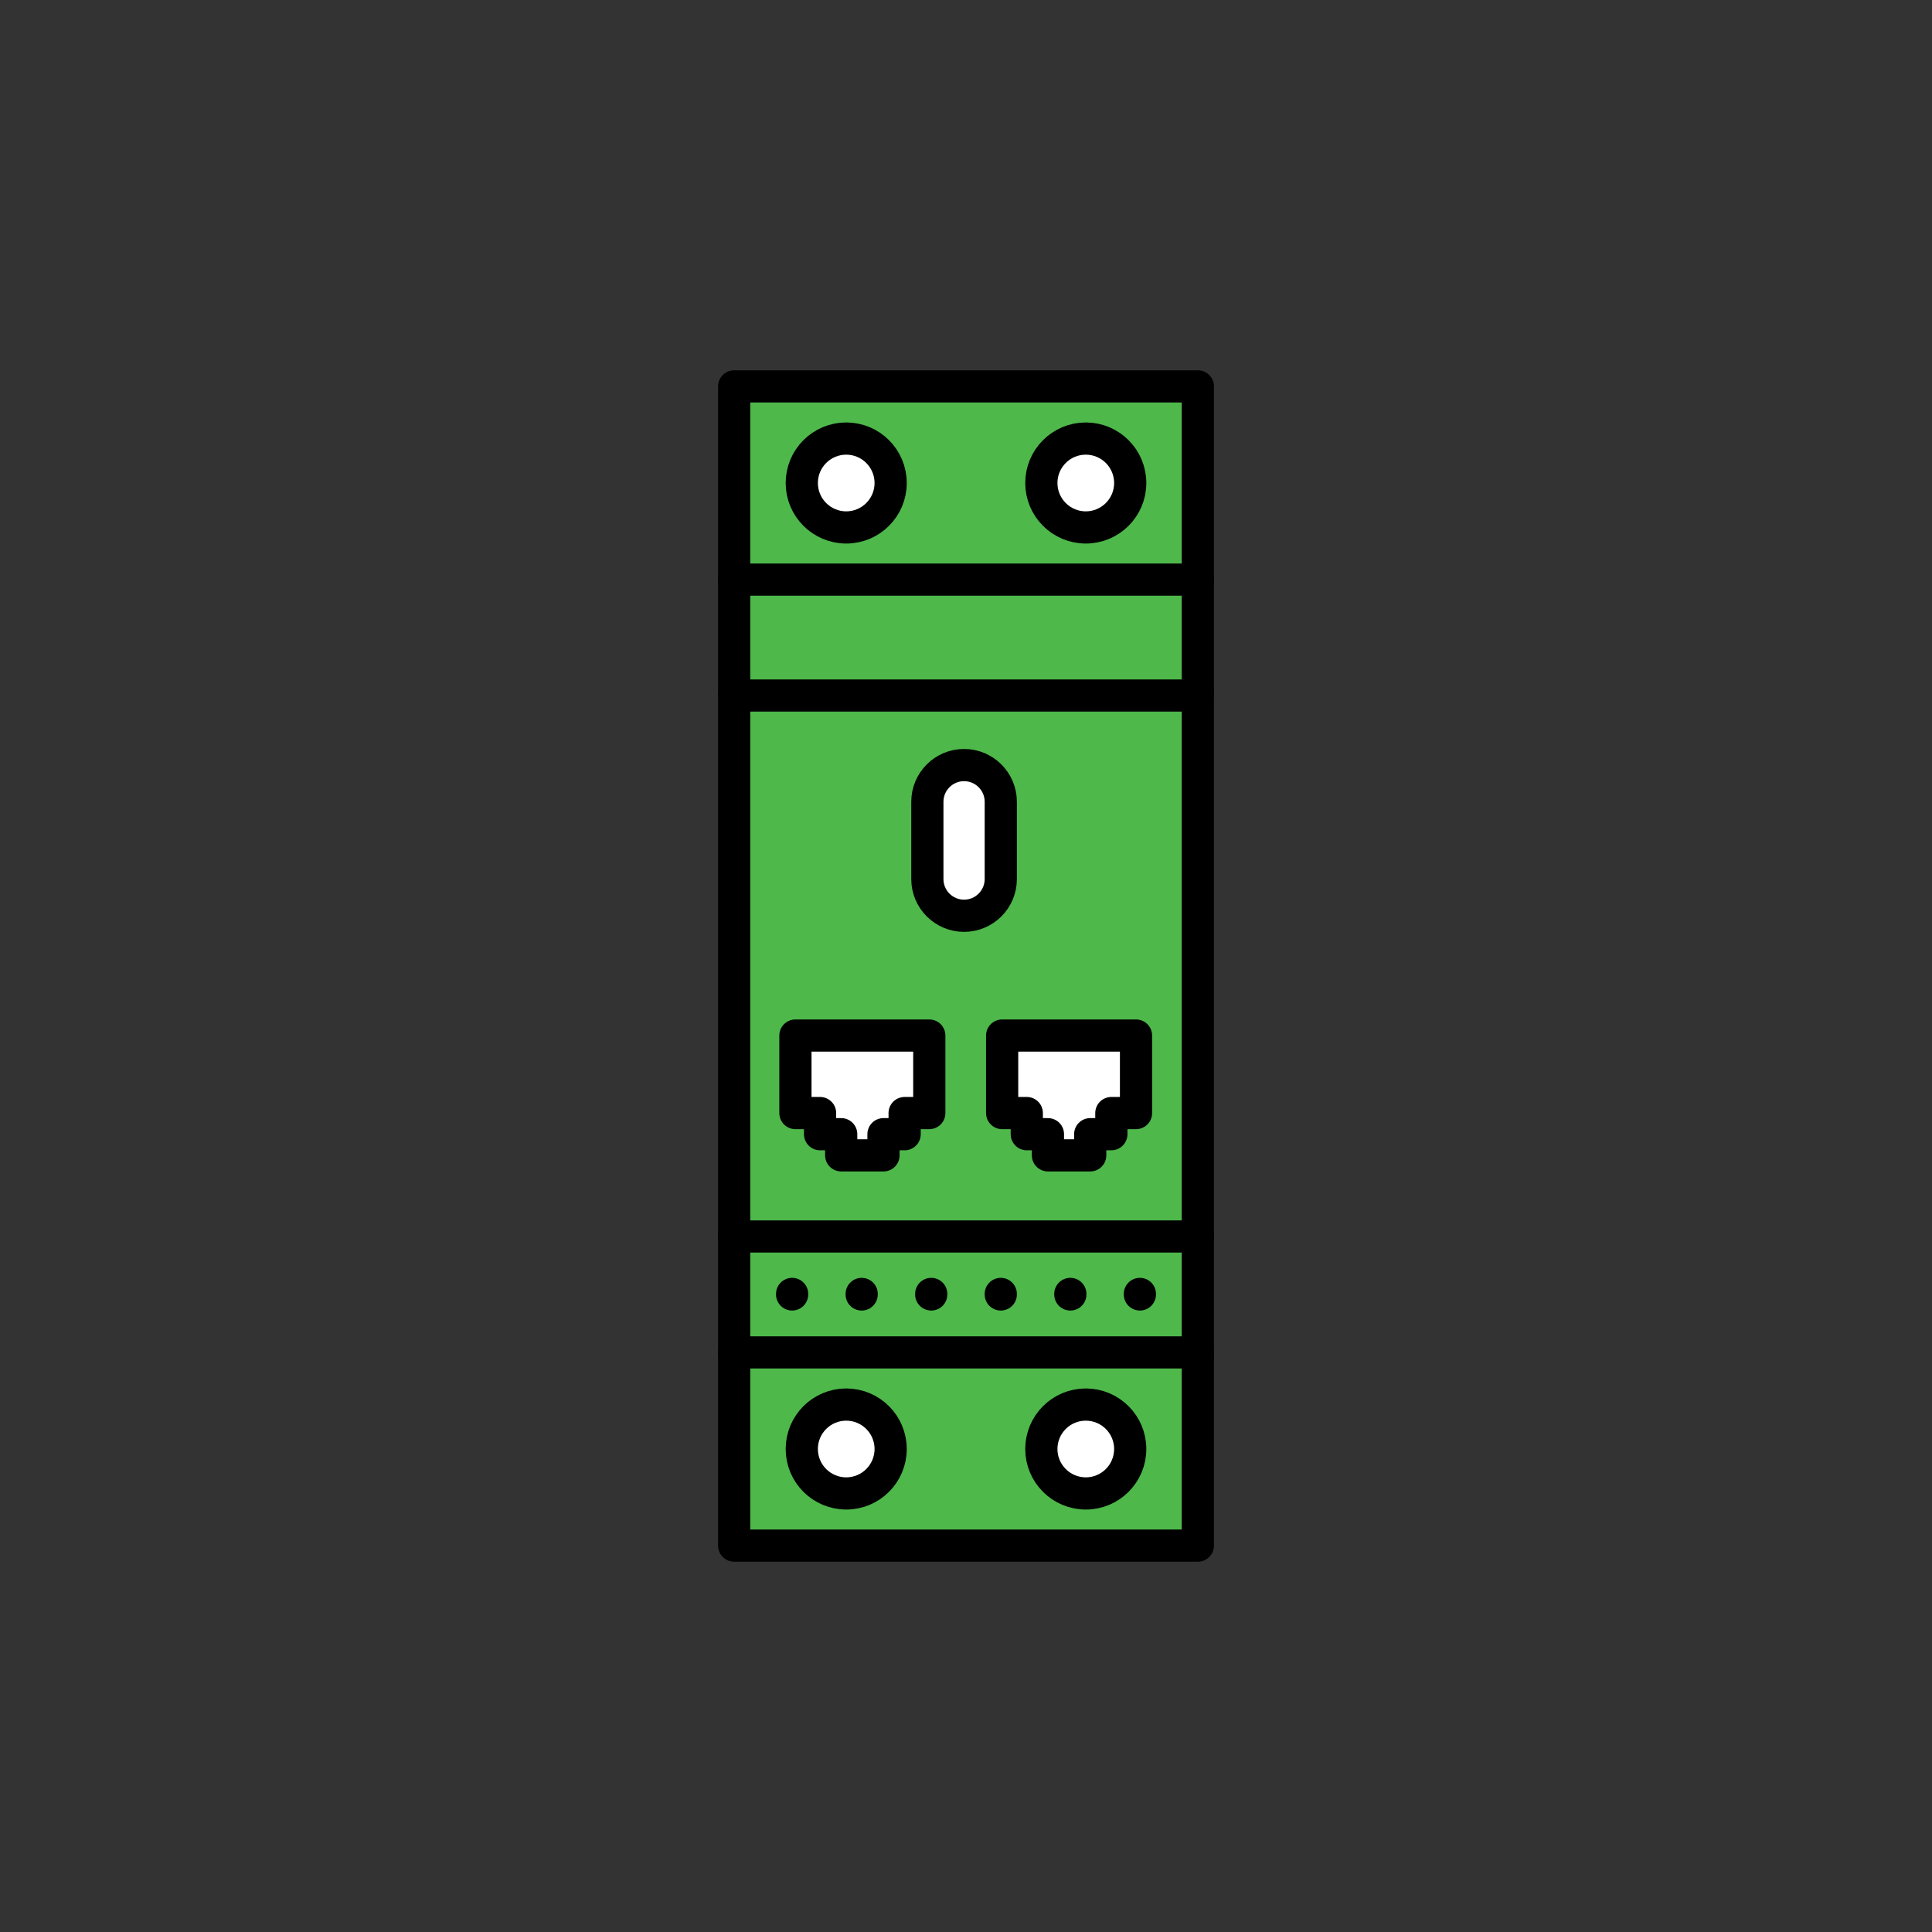 <?xml version="1.0" encoding="UTF-8" standalone="no"?><!DOCTYPE svg PUBLIC "-//W3C//DTD SVG 1.1//EN" "http://www.w3.org/Graphics/SVG/1.1/DTD/svg11.dtd"><svg width="100%" height="100%" viewBox="0 0 120 120" version="1.1" xmlns="http://www.w3.org/2000/svg" xmlns:xlink="http://www.w3.org/1999/xlink" xml:space="preserve" xmlns:serif="http://www.serif.com/" style="fill-rule:evenodd;clip-rule:evenodd;stroke-linecap:round;stroke-linejoin:round;stroke-miterlimit:1.5;"><rect x="0" y="0" width="120" height="120" fill="#333333" stroke="none"/><rect x="45.6" y="24" width="28.8" height="72" style="fill:#4eb84b;stroke:#000;stroke-width:2px;"/><path d="M45.6,36l28.8,0" style="fill:none;stroke:#000;stroke-width:2px;"/><path d="M45.6,43.2l28.8,0" style="fill:none;stroke:#000;stroke-width:2px;"/><path d="M45.6,76.8l28.8,0" style="fill:none;stroke:#000;stroke-width:2px;"/><path d="M45.6,84l28.8,0" style="fill:none;stroke:#000;stroke-width:2px;"/><path d="M49.405,64.32l8.315,0l0,4.814l-1.532,0l0,1.313l-1.313,0l0,1.313l-2.626,-0l0,-1.313l-1.313,0l0,-1.313l-1.531,0l-0,-4.814l8.315,-0" style="fill:#fff;stroke:#000;stroke-width:2px;"/><path d="M62.16,49.8l-0,4.8c-0,1.258 -1.022,2.28 -2.28,2.28c-1.258,-0 -2.28,-1.022 -2.28,-2.28l-0,-4.8c-0,-1.258 1.022,-2.28 2.28,-2.28c1.258,-0 2.28,1.022 2.28,2.28Z" style="fill:#fff;stroke:#000;stroke-width:2px;"/><path d="M62.245,64.32l8.315,-0l-0,4.814l-1.532,0l0,1.313l-1.313,0l0,1.313l-2.626,-0l0,-1.313l-1.313,0l0,-1.313l-1.531,0l-0,-4.814l8.315,-0" style="fill:#fff;stroke:#000;stroke-width:2px;"/><circle cx="52.56" cy="90" r="2.76" style="fill:#fff;stroke:#000;stroke-width:2px;"/><circle cx="67.44" cy="90" r="2.76" style="fill:#fff;stroke:#000;stroke-width:2px;"/><circle cx="52.56" cy="30" r="2.76" style="fill:#fff;stroke:#000;stroke-width:2px;"/><circle cx="67.44" cy="30" r="2.76" style="fill:#fff;stroke:#000;stroke-width:2px;"/><path d="M49.2,80.4l0,-0.031" style="fill:none;stroke:#000;stroke-width:2px;"/><path d="M53.52,80.4l-0,-0.031" style="fill:none;stroke:#000;stroke-width:2px;"/><path d="M57.84,80.4l0,-0.031" style="fill:none;stroke:#000;stroke-width:2px;"/><path d="M62.16,80.4l-0,-0.031" style="fill:none;stroke:#000;stroke-width:2px;"/><path d="M66.48,80.4l0,-0.031" style="fill:none;stroke:#000;stroke-width:2px;"/><path d="M70.8,80.4l0,-0.031" style="fill:none;stroke:#000;stroke-width:2px;"/></svg>